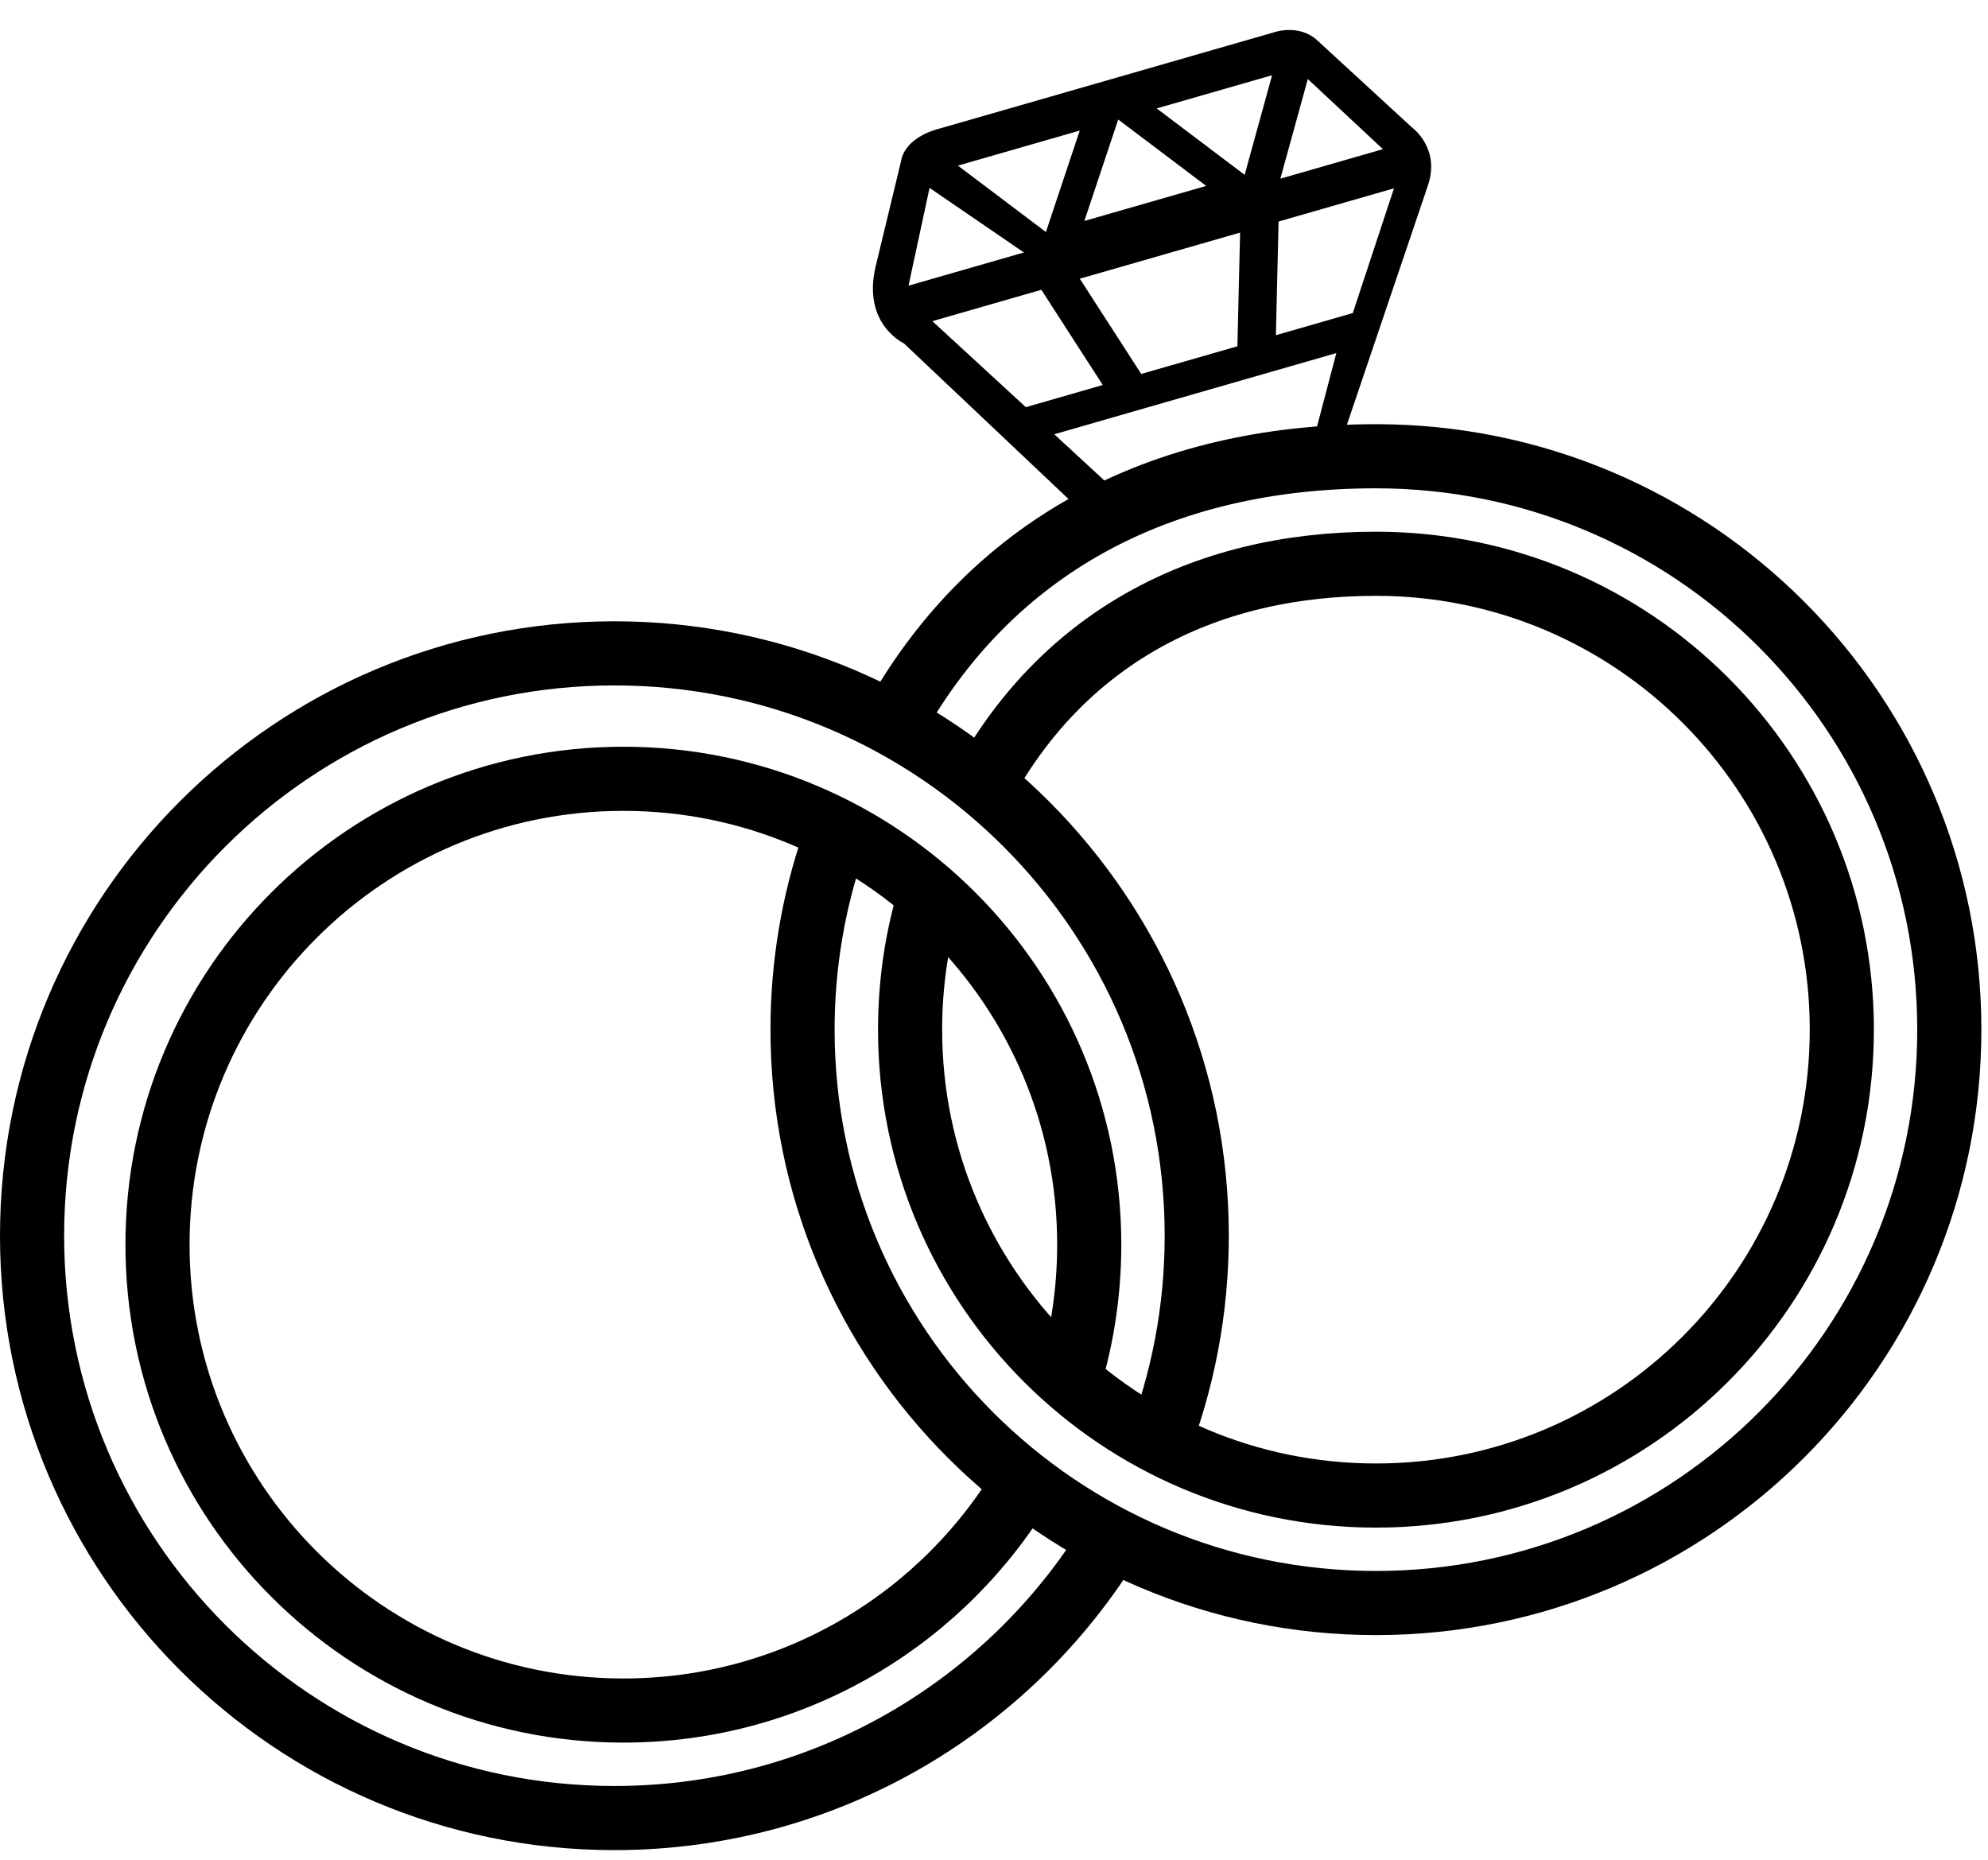 <svg width="62" height="58" viewBox="0 0 62 58" fill="none" xmlns="http://www.w3.org/2000/svg">
<path d="M33.269 43.288C33.724 41.879 33.97 40.377 33.97 38.817C33.97 30.793 27.465 24.288 19.441 24.288C11.417 24.288 4.912 30.793 4.912 38.817C4.912 46.841 11.417 53.346 19.441 53.346C24.81 53.346 29.499 50.434 32.014 46.102" stroke="black" stroke-width="2"/>
<path d="M36.071 45.177C36.879 43.12 37.323 40.881 37.323 38.538C37.323 28.507 29.192 20.376 19.162 20.376C9.131 20.376 1 28.507 1 38.538C1 48.568 9.131 56.699 19.162 56.699C25.846 56.699 31.686 53.088 34.839 47.711" stroke="black" stroke-width="2"/>
<path d="M30.618 24.567C33.073 20.021 37.382 17.582 42.912 17.582C50.936 17.582 57.441 24.087 57.441 32.111C57.441 40.136 50.936 46.641 42.912 46.641C34.888 46.641 28.383 40.136 28.383 32.111C28.383 30.756 28.568 29.444 28.916 28.2" stroke="black" stroke-width="2"/>
<path fill-rule="evenodd" clip-rule="evenodd" d="M34.08 16.278L28.192 10.71C28.192 10.71 26.89 10.117 27.305 8.325L28.104 5.014C28.104 5.014 28.157 4.303 29.332 4.001L39.729 1.009C39.729 1.009 40.518 0.723 41.1 1.275L44.016 3.957C44.016 3.957 44.936 4.602 44.531 5.789L41.651 14.295L40.813 14.295L41.677 11.011L32.879 13.543L35.225 15.708L34.08 16.278ZM31.933 7.874L28.99 5.86L28.334 8.909L31.933 7.874ZM32.619 7.236L29.875 5.165L33.674 4.072L32.619 7.236ZM33.818 6.891L34.874 3.727L37.617 5.798L33.818 6.891ZM39.673 2.346L36.074 3.381L38.817 5.453L39.673 2.346ZM43.13 4.652L40.787 2.465L39.931 5.572L43.13 4.652ZM42.19 9.763L43.474 5.873L39.875 6.909L39.791 10.454L42.19 9.763ZM38.675 7.254L38.591 10.799L35.592 11.662L33.676 8.692L38.675 7.254ZM32.477 9.038L34.392 12.007L31.993 12.698L29.078 10.016L32.477 9.038Z" fill="black"/>
<path d="M27.823 22.611C30.864 17.08 36.153 14.229 42.911 14.229C52.787 14.229 60.793 22.235 60.793 32.111C60.793 41.987 52.787 49.993 42.911 49.993C33.035 49.993 25.029 41.987 25.029 32.111C25.029 30.09 25.365 28.146 25.983 26.334" stroke="black" stroke-width="2"/>
</svg>
